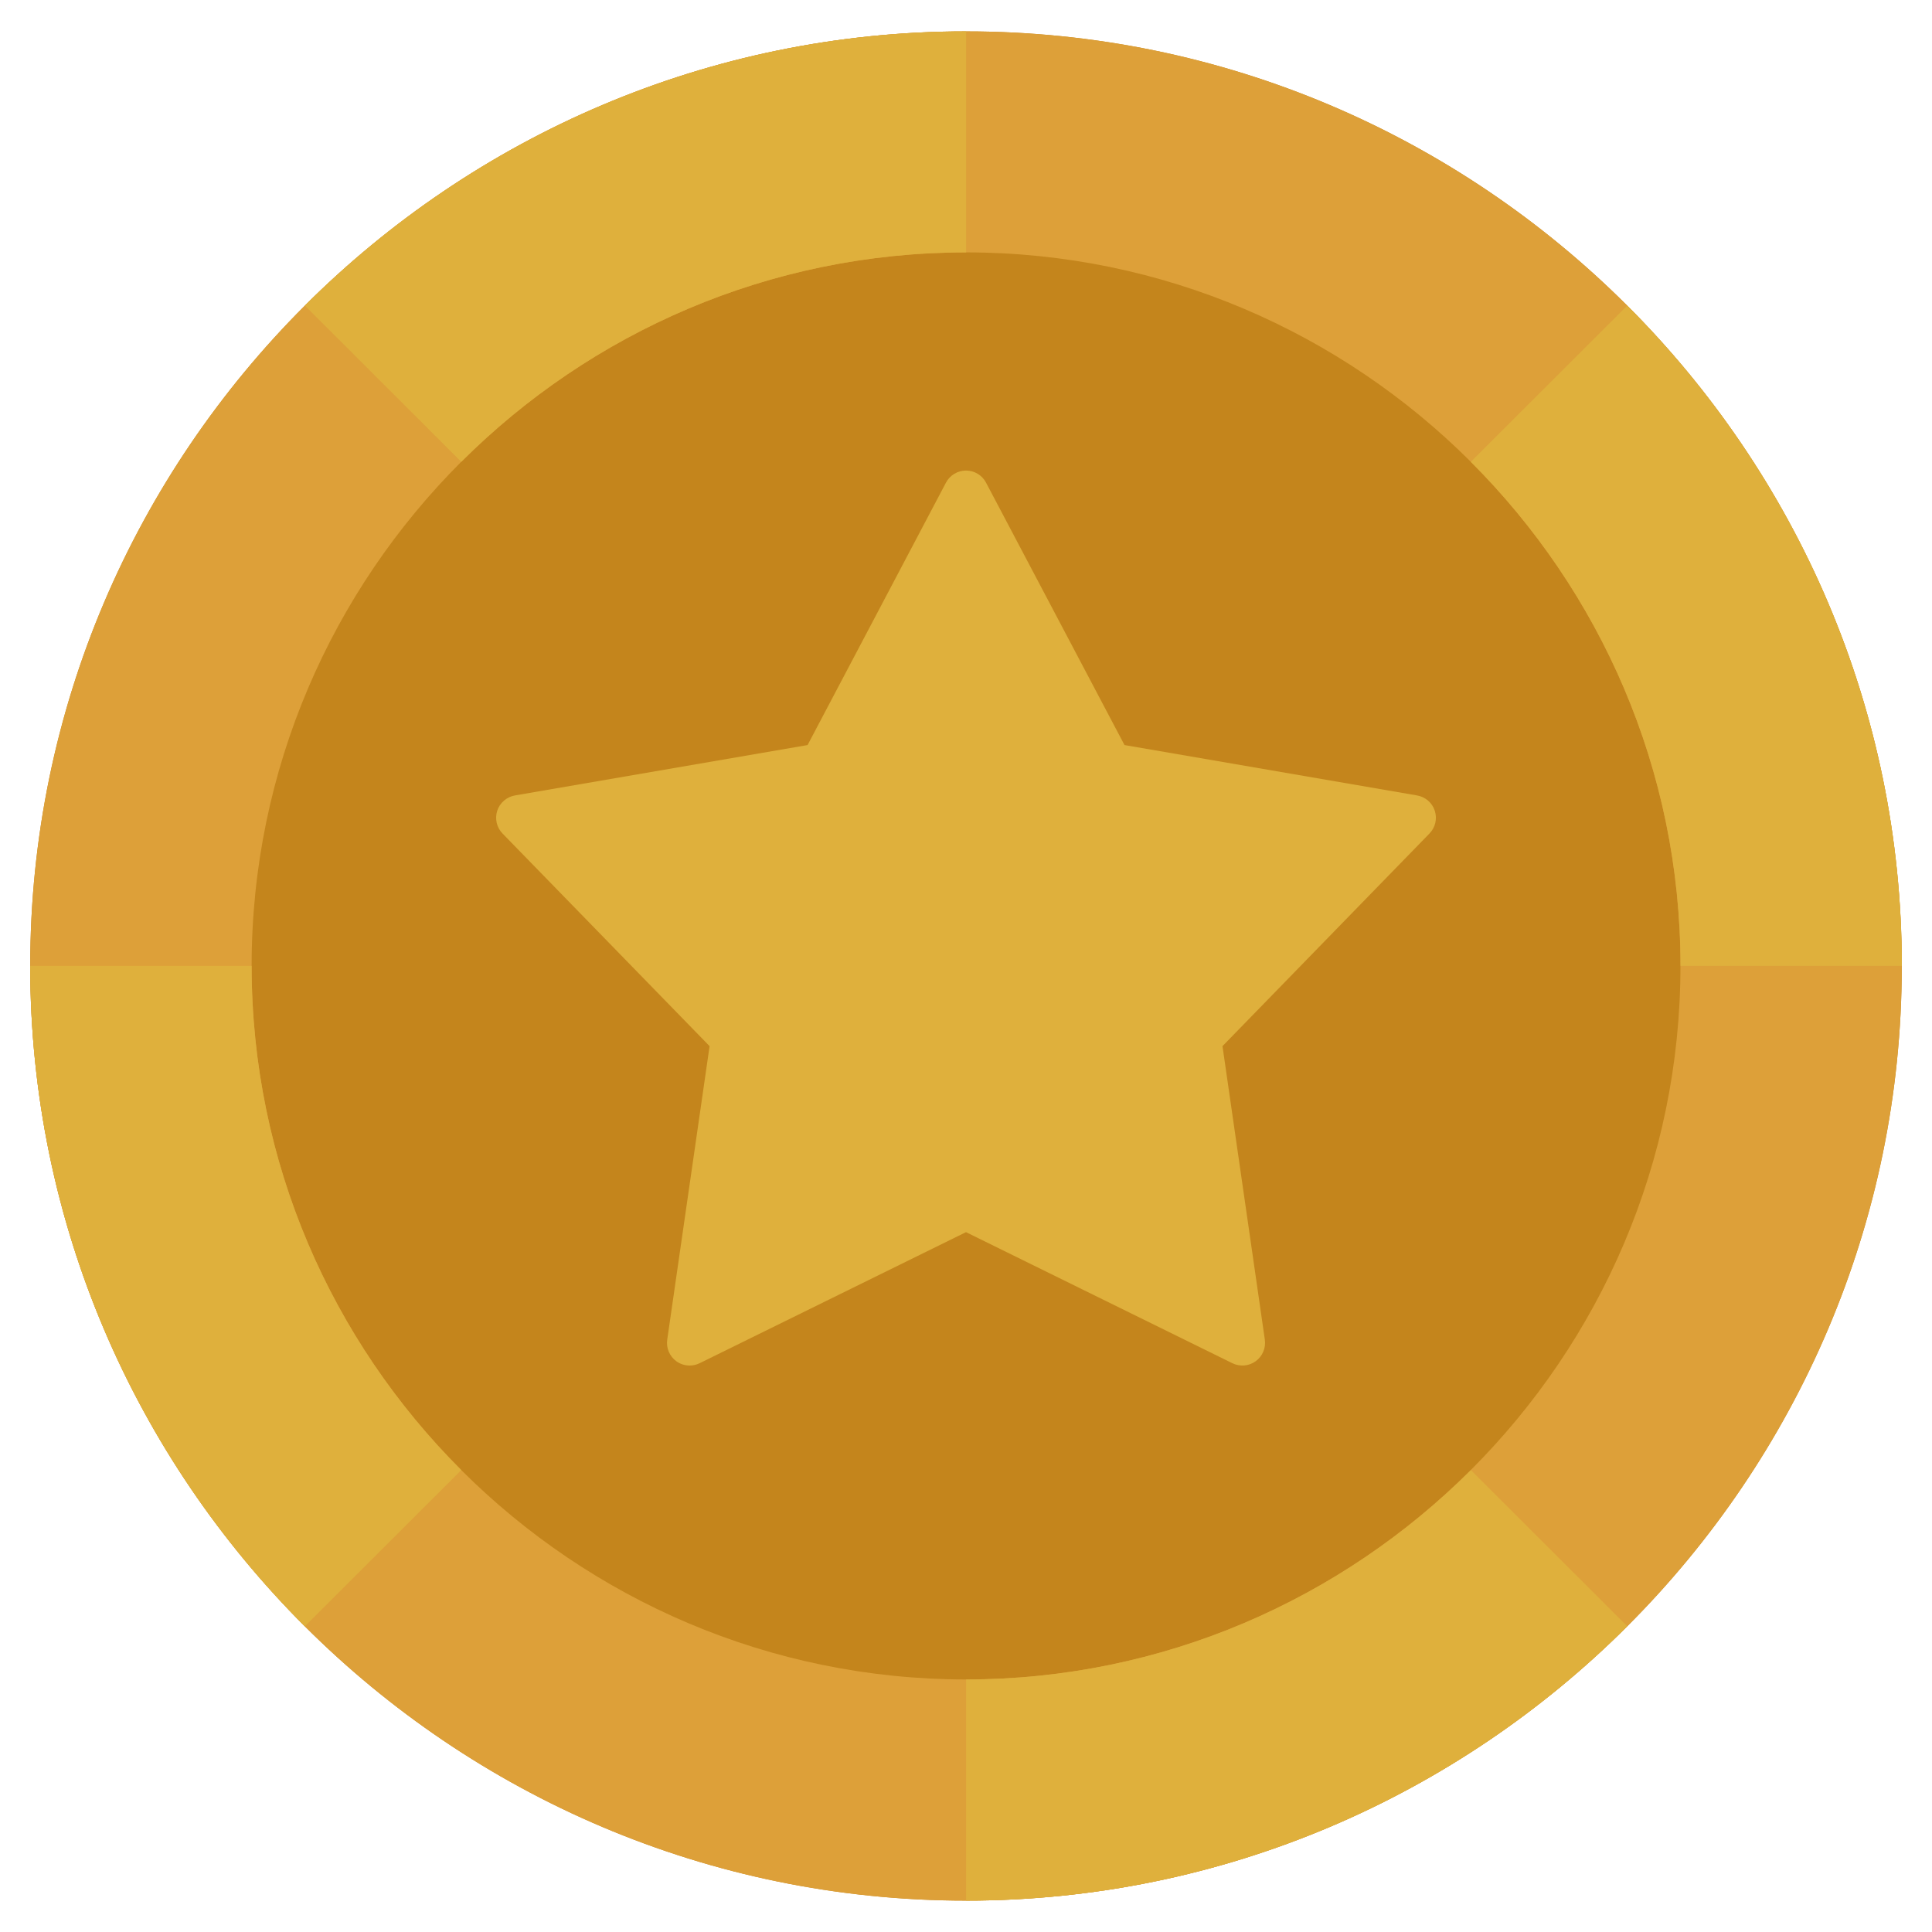<svg width="25" height="25" viewBox="0 0 25 25" fill="none" xmlns="http://www.w3.org/2000/svg">
<g clip-path="url(#clip0_159_1119)">
<path d="M12.501 24.594C19.17 24.594 24.609 19.161 24.609 12.499C24.609 5.837 19.17 0.406 12.501 0.406C5.832 0.406 0.391 5.839 0.391 12.499C0.391 19.16 5.83 24.594 12.501 24.594Z" fill="#C4851C"/>
<path d="M12.501 0.406C5.83 0.406 0.391 5.839 0.391 12.499C0.391 19.16 5.83 24.594 12.501 24.594C19.171 24.594 24.609 19.161 24.609 12.499C24.609 5.837 19.169 0.406 12.501 0.406ZM12.501 21.732C7.409 21.732 3.256 17.585 3.256 12.499C3.256 7.413 7.409 3.266 12.501 3.266C17.593 3.266 21.745 7.415 21.745 12.499C21.745 17.584 17.591 21.732 12.501 21.732Z" fill="#DDA039"/>
<path d="M18.566 10.491C18.533 10.388 18.445 10.312 18.337 10.293L14.551 9.641L12.759 6.245C12.709 6.149 12.609 6.089 12.5 6.089C12.392 6.089 12.292 6.149 12.241 6.245L10.45 9.641L6.663 10.293C6.556 10.312 6.468 10.388 6.434 10.491C6.401 10.595 6.427 10.708 6.503 10.786L9.182 13.537L8.634 17.335C8.618 17.443 8.664 17.55 8.751 17.614C8.802 17.651 8.863 17.67 8.924 17.67C8.968 17.67 9.012 17.66 9.053 17.64L12.5 15.944L15.947 17.64C16.045 17.688 16.161 17.678 16.249 17.614C16.337 17.55 16.382 17.443 16.367 17.335L15.819 13.537L18.497 10.786C18.573 10.708 18.6 10.595 18.566 10.491L18.566 10.491Z" fill="#DFB03C"/>
<path d="M3.945 3.954L5.969 5.976C7.644 4.303 9.955 3.266 12.501 3.266V0.406C9.166 0.406 6.139 1.764 3.945 3.954Z" fill="#DFB03C"/>
<path d="M21.057 21.044L19.033 19.023C17.358 20.695 15.046 21.732 12.501 21.732V24.594C15.836 24.594 18.863 23.235 21.057 21.044L21.057 21.044Z" fill="#DFB03C"/>
<path d="M21.056 3.955L19.032 5.976C20.707 7.649 21.746 9.957 21.746 12.499H24.61C24.61 9.169 23.25 6.146 21.056 3.955Z" fill="#DFB03C"/>
<path d="M3.944 21.045L5.969 19.023C4.294 17.35 3.256 15.042 3.256 12.499H0.391C0.391 15.83 1.751 18.854 3.944 21.045Z" fill="#DFB03C"/>
</g>
<defs>
<clipPath id="clip0_159_1119">
<rect width="25" height="25" fill="white"/>
</clipPath>
</defs>
</svg>
